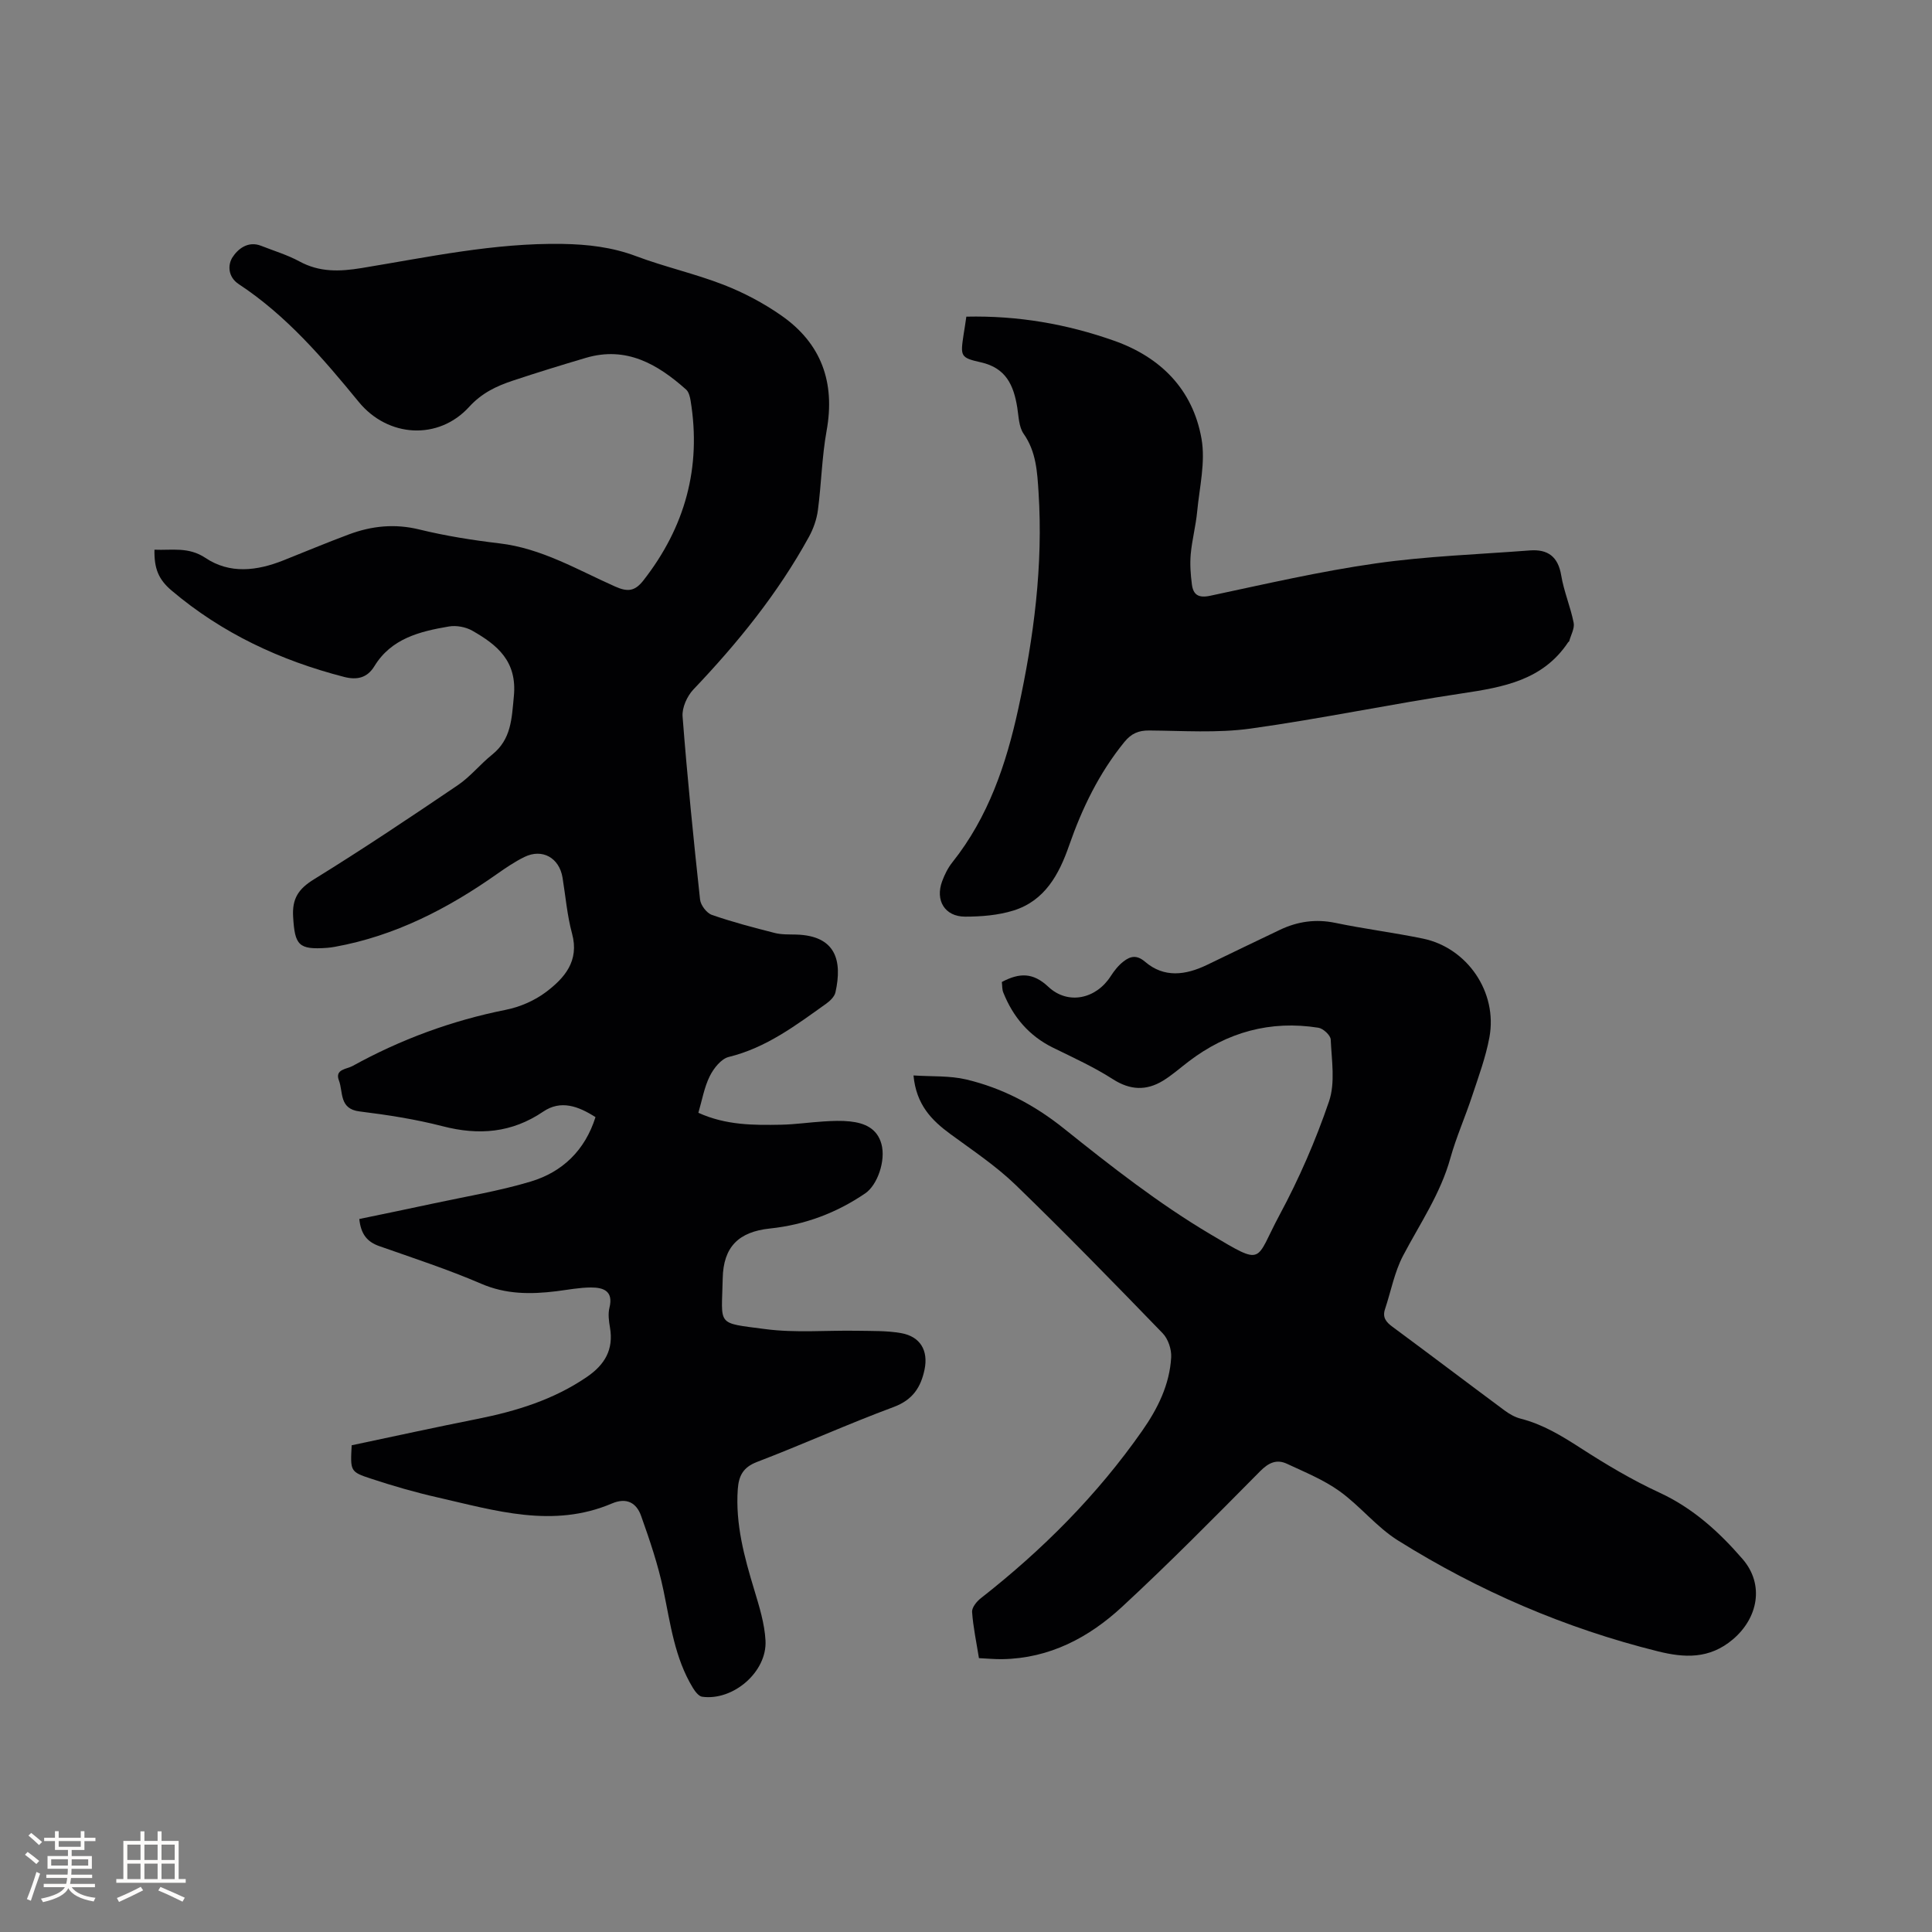 <svg enable-background="new 0 0 400 400" viewBox="0 0 400 400" xmlns="http://www.w3.org/2000/svg"><rect x="0" y="0" width="400" height="400" fill="#808080" stroke="none"/><g fill="#010103"><path d="m72.81 299.23c8.67-1.83 17.34-3.73 26.04-5.46 8.06-1.61 15.77-3.98 22.66-8.69 3.7-2.53 5.56-5.66 4.78-10.22-.23-1.34-.43-2.82-.11-4.11.86-3.45-1.23-4.19-3.78-4.19-2.42 0-4.83.48-7.24.78-5.3.65-10.4.66-15.54-1.56-6.88-2.96-14.03-5.3-21.11-7.79-2.53-.89-3.8-2.51-4.12-5.61 5.13-1.07 10.26-2.11 15.38-3.22 6.72-1.45 13.54-2.56 20.1-4.53 6.59-1.98 11.25-6.47 13.42-13.34-3.55-2.27-7.17-3.61-10.81-1.15-6.53 4.43-13.35 4.97-20.85 3.03-5.62-1.45-11.42-2.35-17.19-3.06-4.27-.52-3.36-4.03-4.27-6.41-.9-2.34 1.61-2.33 2.81-2.99 9.98-5.51 20.53-9.4 31.74-11.64 2.92-.58 5.94-1.89 8.31-3.67 3.84-2.9 6.95-6.42 5.41-12.1-1.02-3.76-1.34-7.72-1.97-11.58-.67-4.12-4.19-6.11-7.9-4.29-1.98.97-3.83 2.23-5.64 3.5-10.23 7.21-21.16 12.85-33.61 15.1-.52.09-1.05.17-1.58.21-5.94.43-6.7-.54-7.05-6.41-.23-3.78 1.08-5.78 4.3-7.77 10.09-6.23 19.95-12.83 29.77-19.48 2.61-1.76 4.64-4.34 7.12-6.33 3.99-3.2 4.06-7.44 4.51-12.12.7-7.25-3.44-10.61-8.62-13.56-1.36-.77-3.31-1.13-4.85-.86-6 1.02-11.9 2.47-15.4 8.21-1.53 2.51-3.7 2.89-6.27 2.23-13.2-3.4-25.29-9.04-35.74-17.9-2.7-2.29-3.61-4.56-3.53-8.44 3.58.16 7.03-.65 10.54 1.69 5.08 3.4 10.69 2.69 16.15.52 4.52-1.8 9.01-3.68 13.57-5.38 4.74-1.77 9.52-2.26 14.6-1.01 5.44 1.33 11.02 2.21 16.58 2.87 8.75 1.03 16.17 5.49 23.97 8.95 2.61 1.16 4.08.94 5.82-1.28 8.62-11.03 12.04-23.38 9.77-37.23-.13-.8-.38-1.8-.93-2.29-5.92-5.27-12.39-9.03-20.75-6.56-5.08 1.5-10.14 3.06-15.16 4.73-3.38 1.13-6.38 2.54-9.01 5.42-6.35 6.97-16.8 6.35-22.84-1.01-7.41-9.04-14.97-17.89-24.84-24.39-2.31-1.52-2.3-4.03-1.32-5.56 1.1-1.72 3.22-3.46 5.93-2.39 2.66 1.05 5.44 1.88 7.93 3.23 4.17 2.27 8.32 2.12 12.86 1.38 13.78-2.26 27.49-5.23 41.59-5 5.24.09 10.26.66 15.24 2.53 5.93 2.23 12.18 3.62 18.08 5.91 4.2 1.63 8.31 3.8 12 6.38 8.3 5.78 11.19 13.85 9.38 23.86-.98 5.41-1.08 10.97-1.8 16.43-.25 1.91-.94 3.87-1.87 5.56-6.42 11.69-14.74 21.95-23.91 31.58-1.3 1.37-2.38 3.76-2.24 5.58.98 12.66 2.25 25.3 3.62 37.92.13 1.16 1.36 2.79 2.45 3.17 4.26 1.48 8.64 2.63 13.01 3.74 1.41.36 2.95.29 4.43.33 8.22.23 9.61 5.37 8.14 11.97-.2.88-1.1 1.76-1.9 2.33-6.28 4.48-12.42 9.14-20.19 11.04-1.57.38-3.13 2.36-3.93 3.98-1.15 2.31-1.59 4.97-2.36 7.58 5.7 2.59 11.42 2.58 17.12 2.47 2.96-.06 5.91-.5 8.87-.68 1.79-.11 3.62-.19 5.39 0 2.99.32 5.62 1.4 6.52 4.67.94 3.42-.82 8.5-3.35 10.22-5.98 4.07-12.52 6.52-19.74 7.28-6.48.68-9.64 3.81-9.77 10.32-.2 9.94-1.47 9.15 8.77 10.5 6.24.83 12.67.24 19.02.35 3.06.06 6.17-.04 9.16.49 3.96.71 5.65 3.61 4.84 7.53-.77 3.69-2.45 6.3-6.41 7.77-9.52 3.53-18.79 7.74-28.28 11.37-2.9 1.11-3.78 2.9-3.98 5.63-.51 7.24 1.35 14.06 3.42 20.88 1.03 3.42 2.13 6.94 2.32 10.47.35 6.48-6.7 12.53-13.12 11.63-.71-.1-1.45-1.08-1.9-1.81-3.79-6.21-4.66-13.28-6.11-20.23-1.09-5.23-2.83-10.36-4.63-15.41-.94-2.64-2.94-3.88-6.04-2.56-12.2 5.2-24.17 1.46-36.11-1.26-4.64-1.05-9.23-2.38-13.74-3.87-4.37-1.42-4.31-1.59-4.03-6.92z"/><path d="m207.42 203.31c3.69-1.96 6.49-1.95 9.61.98 4.08 3.84 9.91 2.53 12.92-2.17.73-1.14 1.62-2.26 2.67-3.07 1.38-1.06 2.7-1.43 4.45.07 3.96 3.4 8.41 2.77 12.81.66 5.05-2.43 10.09-4.89 15.16-7.29 3.64-1.72 7.38-2.26 11.42-1.42 6 1.25 12.1 2.01 18.11 3.25 9.22 1.9 15.52 11.1 13.8 20.43-.76 4.13-2.25 8.14-3.58 12.16-1.42 4.32-3.29 8.51-4.51 12.88-2.04 7.36-6.3 13.55-9.78 20.17-1.79 3.4-2.51 7.36-3.74 11.06-.58 1.72.18 2.68 1.54 3.68 7.76 5.73 15.44 11.56 23.19 17.31 1 .74 2.16 1.41 3.35 1.71 4.59 1.17 8.5 3.56 12.45 6.11 5.23 3.37 10.62 6.59 16.26 9.19 6.95 3.21 12.37 8.14 17.23 13.76 4.57 5.29 3.2 12.22-2 16.63-4.9 4.16-10.13 3.82-15.53 2.48-19.15-4.76-37.11-12.5-53.81-22.95-4.43-2.77-7.84-7.15-12.12-10.22-3.29-2.36-7.17-3.93-10.87-5.66-2.13-.99-3.79-.24-5.55 1.54-9.4 9.49-18.78 19.01-28.58 28.07-6.88 6.37-15.02 10.68-24.78 10.84-1.56.03-3.13-.13-4.86-.21-.53-3.32-1.2-6.43-1.42-9.57-.06-.92.96-2.18 1.83-2.85 12.77-10 24.11-21.37 33.41-34.68 3.18-4.54 5.67-9.53 5.98-15.19.09-1.65-.63-3.81-1.77-4.98-10.03-10.36-20.09-20.7-30.45-30.72-4.08-3.94-8.9-7.14-13.5-10.52-3.88-2.85-7.06-6.06-7.63-12.13 3.77.25 7.46.02 10.91.83 7.48 1.78 14.08 5.24 20.22 10.15 9.74 7.8 19.66 15.57 30.36 21.91 11.29 6.7 9.11 5.64 14.3-4.01 4.04-7.51 7.49-15.44 10.24-23.51 1.32-3.88.54-8.52.35-12.81-.04-.88-1.56-2.29-2.56-2.44-9.92-1.57-18.87.9-26.84 6.98-1.77 1.34-3.44 2.84-5.32 3.99-3.47 2.11-6.8 1.98-10.39-.32-3.9-2.5-8.16-4.45-12.33-6.49-5-2.45-8.31-6.35-10.34-11.43-.28-.65-.21-1.43-.31-2.2z"/><path d="m200.07 65.56c10.72-.24 20.8 1.53 30.55 4.97 9.72 3.42 16.35 10.14 18.14 20.31.85 4.83-.42 10.05-.9 15.08-.28 2.95-1.06 5.85-1.33 8.79-.19 2.08-.03 4.22.24 6.3.28 2.13 1.35 2.85 3.77 2.34 11.39-2.42 22.76-5.06 34.27-6.7 10.56-1.51 21.28-1.87 31.93-2.69 3.68-.28 5.84 1.24 6.49 5.16.55 3.32 1.92 6.5 2.58 9.82.23 1.16-.58 2.53-.92 3.81-.02.09-.16.14-.22.22-5.22 7.86-13.39 9.3-21.92 10.58-14.66 2.19-29.19 5.26-43.87 7.3-6.87.95-13.97.44-20.96.39-2.23-.02-3.7.64-5.12 2.37-5.23 6.42-8.76 13.71-11.46 21.46-2.08 5.99-5.03 11.43-11.53 13.45-3.16.98-6.65 1.26-9.99 1.26-4.21 0-6.24-3.36-4.75-7.35.51-1.37 1.19-2.75 2.1-3.89 7.46-9.37 11.16-20.33 13.66-31.82 3.22-14.77 5.16-29.66 4.19-44.8-.27-4.16-.47-8.38-3.08-12.1-1.01-1.43-1.03-3.61-1.33-5.47-.74-4.56-2.31-8.16-7.51-9.33-4.33-.97-4.26-1.28-3.59-5.81.2-1.16.36-2.3.56-3.65z"/></g><path d="m5.17 384 .55-.58c.85.61 1.65 1.24 2.4 1.87l-.59.64c-.83-.73-1.62-1.38-2.36-1.93m1.22 9.53-.82-.34c.71-1.76 1.37-3.64 1.98-5.63.24.13.5.25.76.36-.6 1.67-1.24 3.54-1.92 5.61m-.5-13.5.57-.54c.56.44 1.31 1.06 2.26 1.87l-.64.64c-.68-.66-1.41-1.32-2.19-1.97m3.25.46h2.24v-1.36h.77v1.36h4.57v-1.36h.76v1.36h2.28v.69h-2.28v1.84h-2.64v1.26h4.18v2.64h-4.21c0 .45-.02.86-.05 1.21h4.32v.69h-4.38c-.04.34-.1.75-.19 1.22h5.15v.69h-4.82c.87 1.19 2.51 1.92 4.93 2.19-.17.31-.3.57-.37.76-2.77-.49-4.52-1.41-5.26-2.76-.56 1.26-2.3 2.23-5.24 2.9-.12-.24-.26-.48-.43-.72 2.73-.55 4.38-1.34 4.96-2.38h-4.38v-.69h4.65c.1-.38.17-.79.21-1.22h-4.32v-.69h4.4c.03-.34.05-.75.05-1.21h-4.2v-2.64h4.23v-1.26h-2.69v-1.84h-2.24zm1.46 4.46v1.29h3.45c.01-.4.02-.57.01-.53v-.32-.45h-3.46zm1.55-2.59h4.57v-1.19h-4.57zm6.11 2.59h-3.42v.77c-.01.19-.01.37-.02.53h3.44z" fill="#fcfbfa"/><path d="m32.63 379.16h.82v1.98h3.54v7.89h1.46v.78h-14.37v-.78h1.46v-7.89h3.54v-1.98h.82v1.98h2.73zm-3.49 11.48.5.73c-1.61.82-3.28 1.63-5 2.41-.13-.27-.28-.55-.44-.82 1.75-.72 3.4-1.49 4.94-2.32m-2.78-5.55h2.73v-3.18h-2.73zm0 3.95h2.73v-3.2h-2.73zm3.54-3.95h2.73v-3.18h-2.73zm0 3.95h2.73v-3.2h-2.73zm7.89 4.68c-1.84-.92-3.51-1.7-5.02-2.32l.45-.73c1.89.8 3.57 1.55 5.04 2.23zm-1.62-11.81h-2.73v3.18h2.73zm-2.73 7.13h2.73v-3.2h-2.73z" fill="#fcfbfa"/></svg>